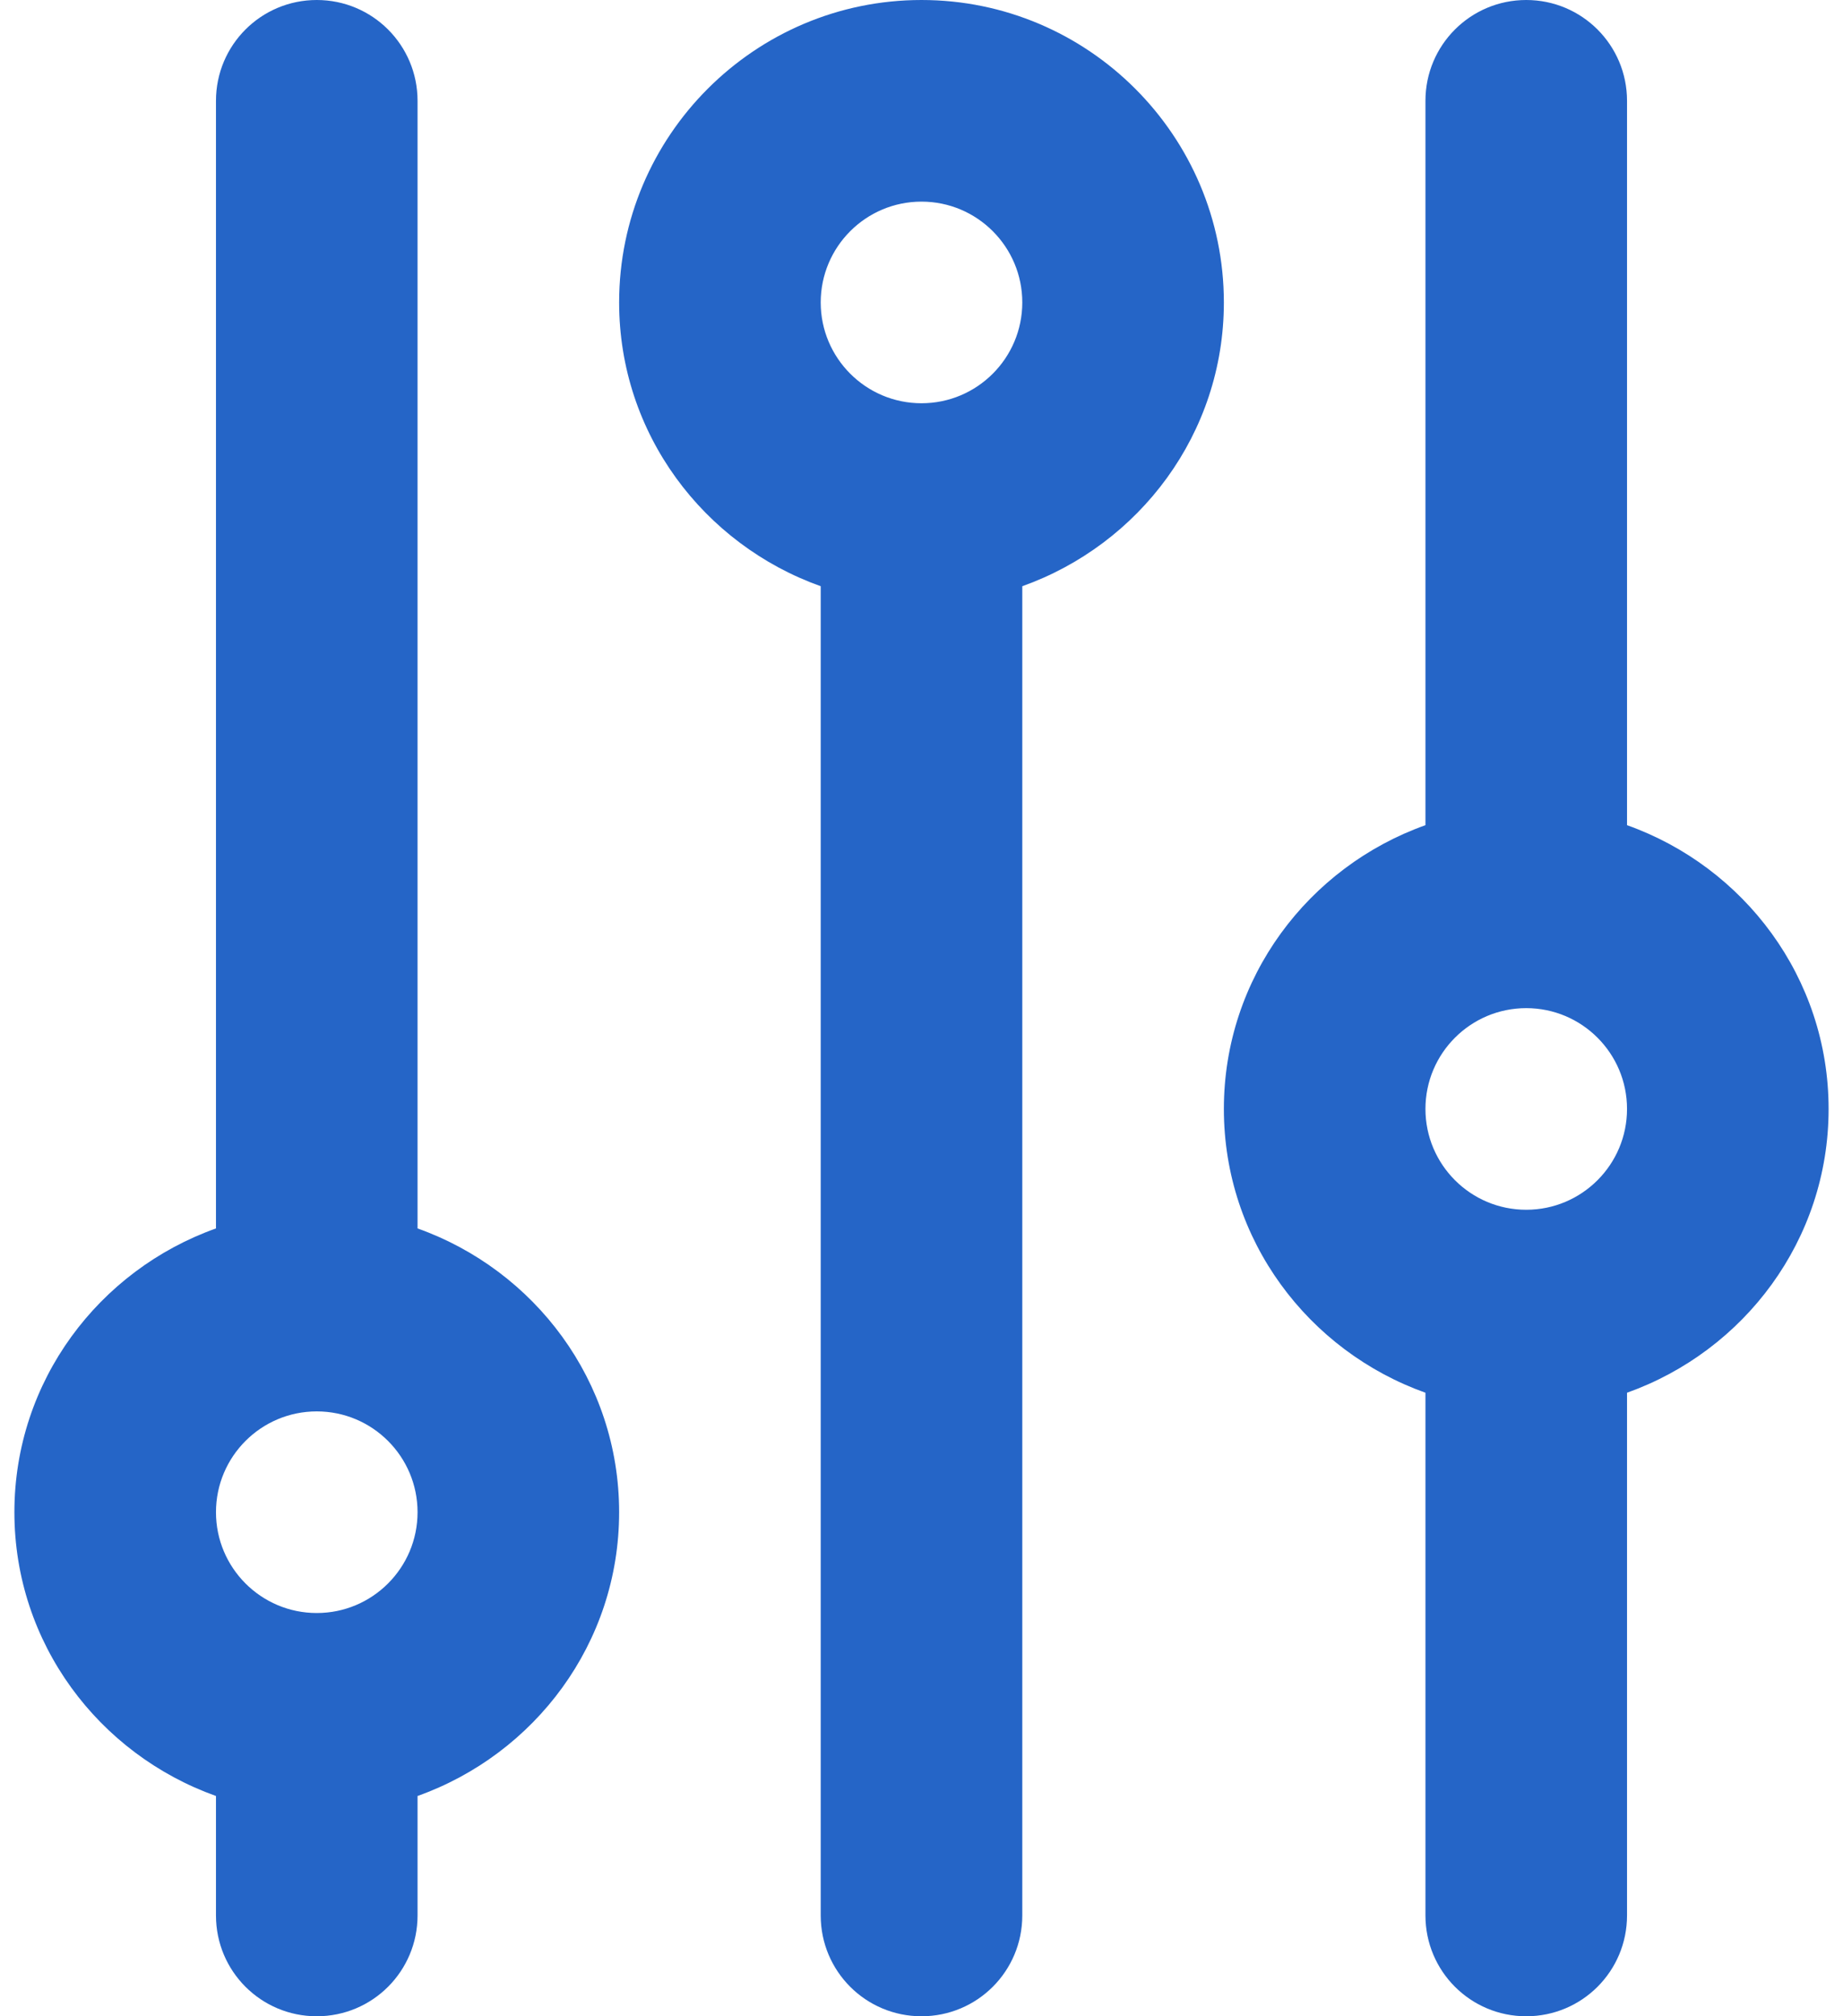 <?xml version="1.0" encoding="UTF-8"?>
<svg width="64px" height="70px" viewBox="0 0 64 70" version="1.1" xmlns="http://www.w3.org/2000/svg" xmlns:xlink="http://www.w3.org/1999/xlink">
    <!-- Generator: Sketch 59 (86127) - https://sketch.com -->
    <title>Proceso</title>
    <desc>Created with Sketch.</desc>
    <defs>
        <path d="M32,14 C30.068,14 28.5,12.432 28.5,10.5 C28.5,8.568 30.068,7 32,7 C33.932,7 35.5,8.568 35.5,10.5 C35.5,12.432 33.932,14 32,14 M42.5,10.5 C42.5,4.711 37.789,0 32,0 C26.211,0 21.5,4.711 21.5,10.5 C21.5,15.057 24.436,18.904 28.5,20.352 L28.5,66.5 C28.5,68.436 30.064,70 32,70 C33.935,70 35.5,68.436 35.5,66.5 L35.5,20.352 C39.563,18.904 42.5,15.057 42.5,10.5 M11,56 C9.068,56 7.5,54.432 7.5,52.5 C7.5,50.568 9.068,49 11,49 C12.932,49 14.5,50.568 14.5,52.5 C14.5,54.432 12.932,56 11,56 M14.5,42.648 L14.5,3.5 C14.5,1.565 12.935,0 11,0 C9.065,0 7.5,1.565 7.5,3.5 L7.5,42.648 C3.437,44.096 0.5,47.943 0.5,52.5 C0.5,57.057 3.437,60.904 7.5,62.352 L7.5,66.5 C7.5,68.436 9.065,70 11,70 C12.935,70 14.5,68.436 14.5,66.5 L14.5,62.352 C18.564,60.904 21.5,57.057 21.5,52.5 C21.5,47.943 18.564,44.096 14.5,42.648 M53,42 C51.068,42 49.5,40.432 49.5,38.5 C49.5,36.568 51.068,35 53,35 C54.932,35 56.5,36.568 56.5,38.5 C56.5,40.432 54.932,42 53,42 M63.5,38.5 C63.5,33.943 60.563,30.096 56.5,28.648 L56.5,3.5 C56.5,1.565 54.935,0 53,0 C51.065,0 49.5,1.565 49.5,3.5 L49.5,28.648 C45.437,30.096 42.5,33.943 42.5,38.5 C42.5,43.057 45.437,46.904 49.5,48.352 L49.5,66.5 C49.5,68.436 51.065,70 53,70 C54.935,70 56.5,68.436 56.5,66.5 L56.5,48.352 C60.563,46.904 63.5,43.057 63.5,38.5" id="path-1"></path>
    </defs>
    <g id="Super-admin-—-dashboard" stroke="none" stroke-width="1" fill="none" fill-rule="evenodd">
        <g id="Proceso">
            <mask id="mask-2" fill="white">
                <use xlink:href="#path-1"></use>
            </mask>
            <use id="🎨-Icon-Сolor" fill="#2565C7" xlink:href="#path-1"></use>
        </g>
    </g>
</svg>